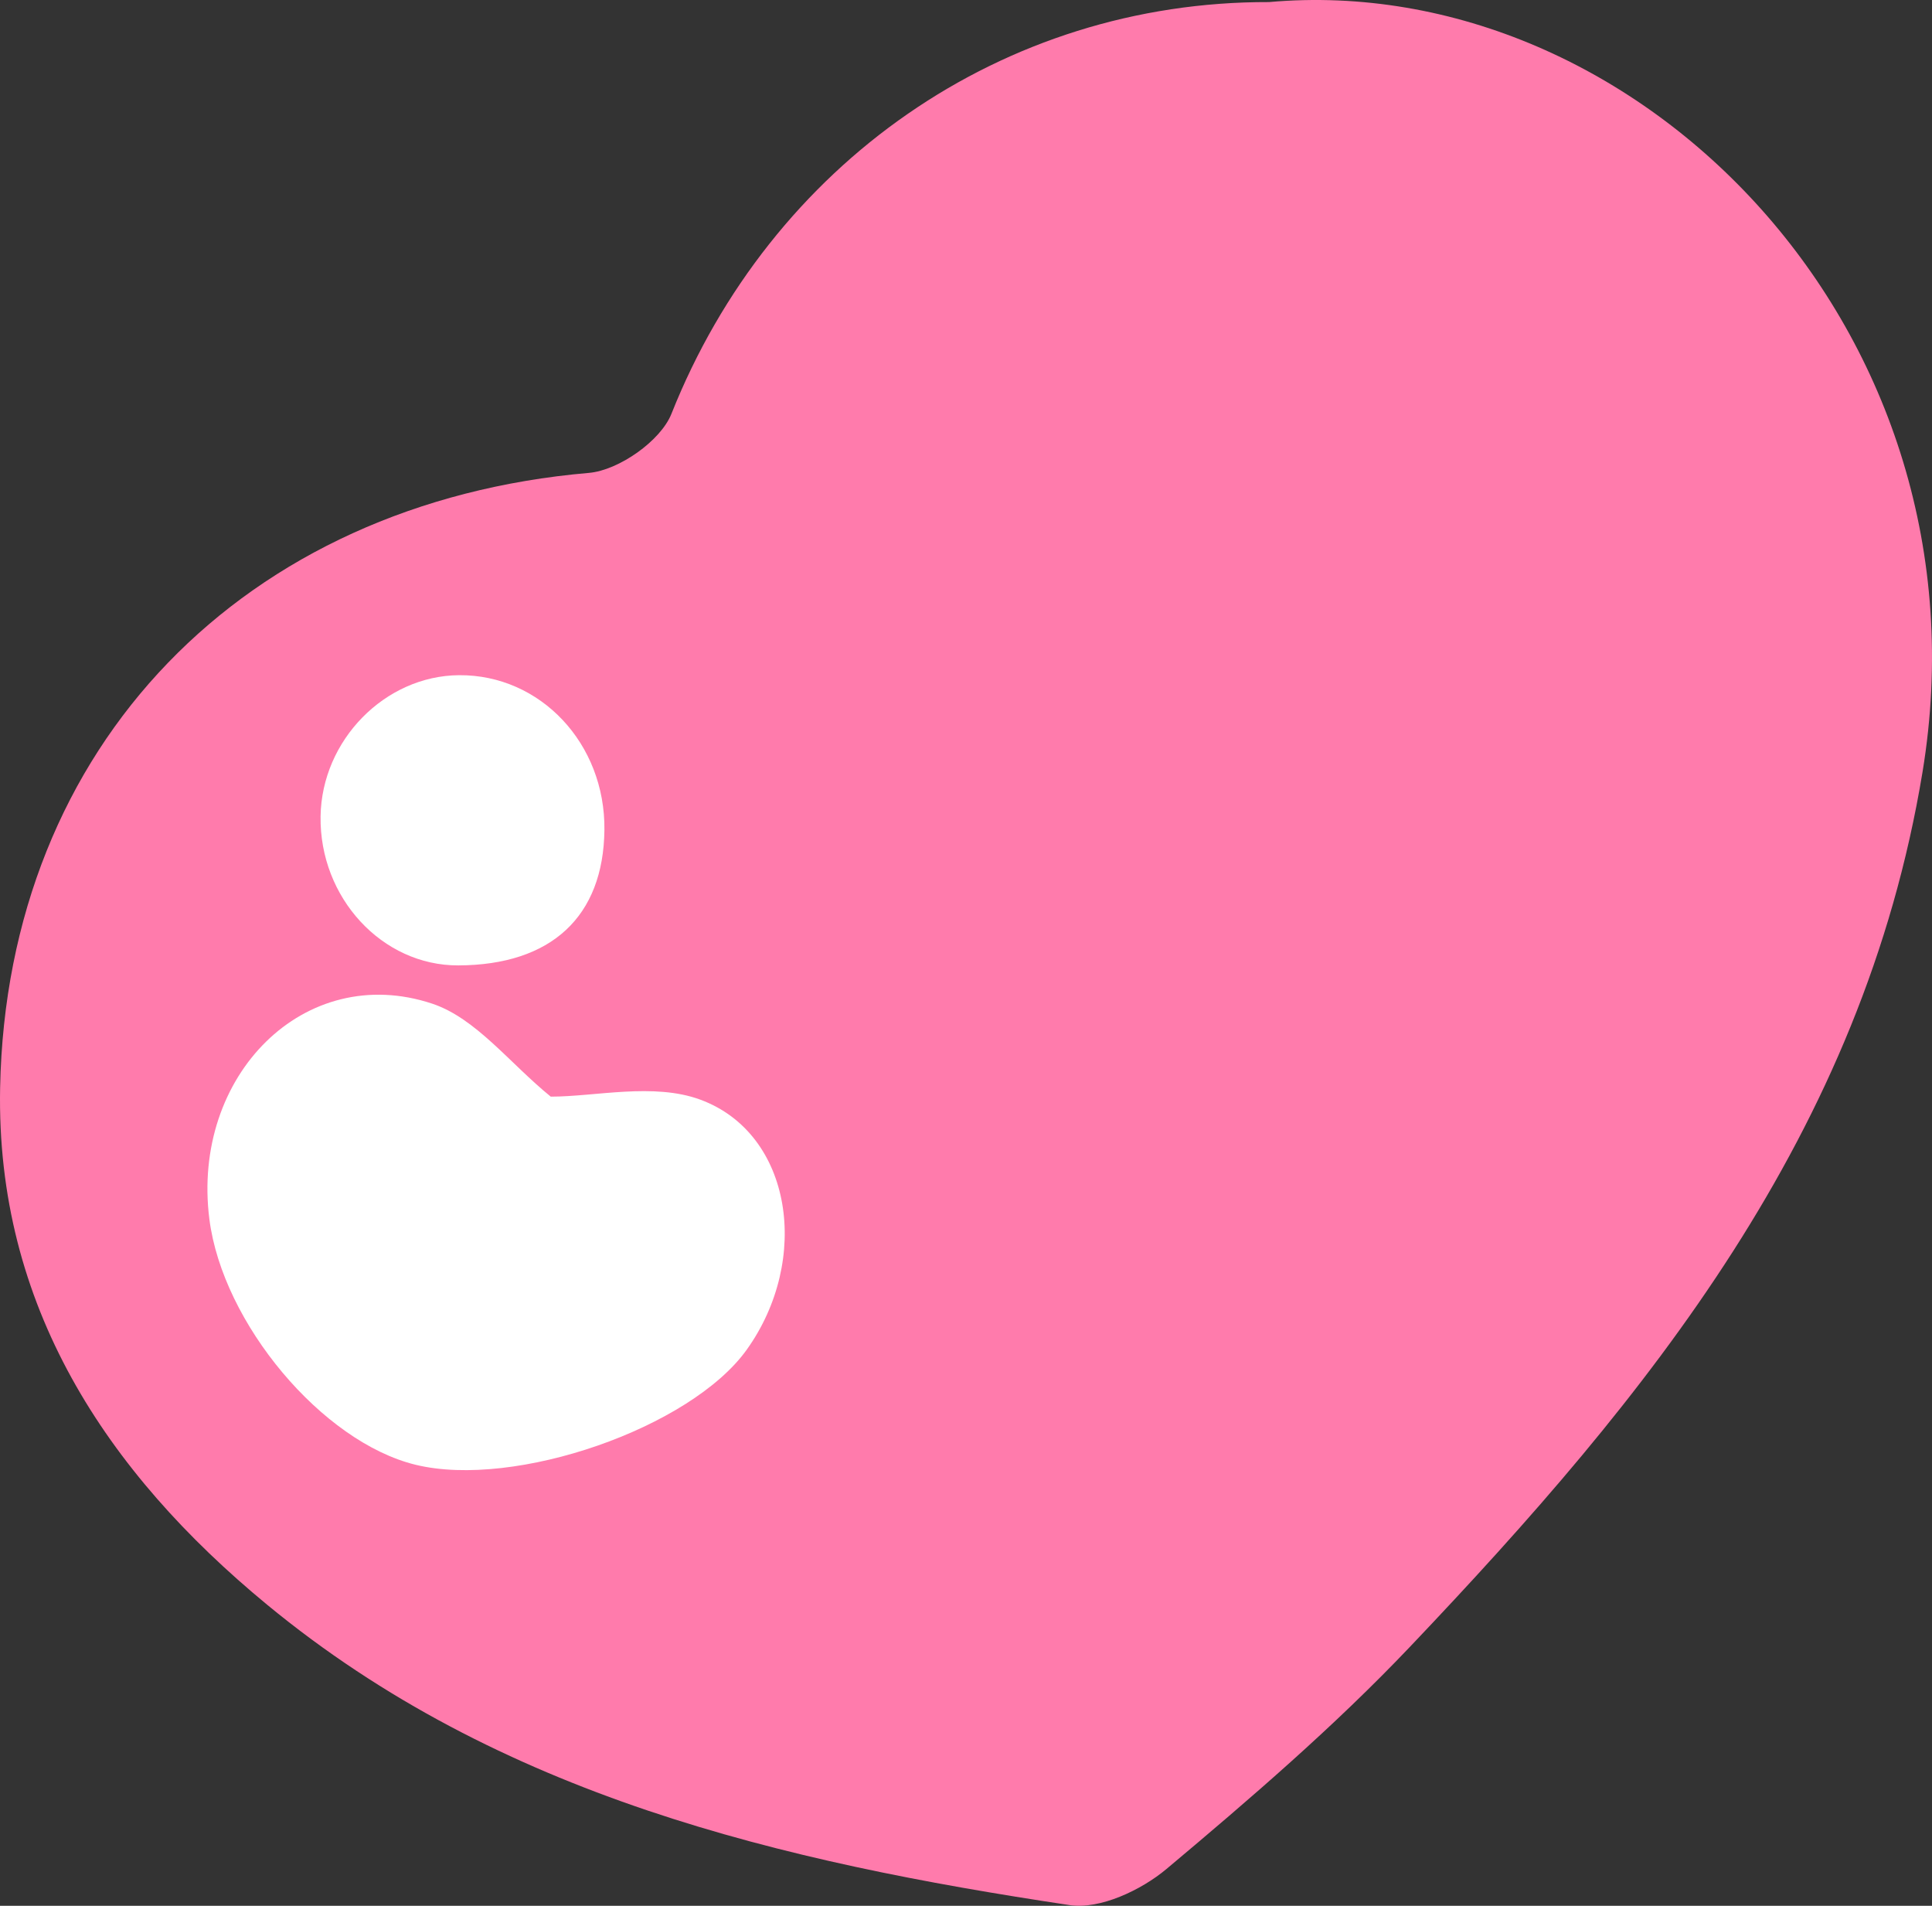 <svg version="1.1" id="图层_1" x="0px" y="0px" width="189.985px" height="187.379px" viewBox="0 0 189.985 187.379" enable-background="new 0 0 189.985 187.379" xml:space="preserve" xmlns="http://www.w3.org/2000/svg" xmlns:xlink="http://www.w3.org/1999/xlink" xmlns:xml="http://www.w3.org/XML/1998/namespace">
  <rect x="0" y="0" width="189.985" height="187.379" fill="#333333" stroke="none"/>
  <g>
    <path fill="#FF7BAC" d="M124.793,0.204c36.32-3.23,71.414,32.395,64.256,75.728c-5.869,35.532-26.957,61.328-50.429,86.017
		c-7.418,7.803-15.647,14.879-23.907,21.808c-2.491,2.09-6.553,4.004-9.529,3.557c-28.353-4.255-56.111-10.736-78.918-29.536
		C10.436,144.73-0.407,128.336,0.012,106.94c0.661-33.718,24.056-57.525,57.903-60.445c2.923-0.252,7.052-3.144,8.111-5.807
		C75.791,16.121,98.609,0.128,124.793,0.204z" class="color c1"/>
    <path fill="#FF7BAC" d="M54.159,107.824c-4.034-3.275-7.356-7.718-11.675-9.149c-12.526-4.15-23.692,7.067-21.895,21.189
		c1.304,10.25,11.099,21.917,20.279,24.154c9.784,2.383,27.057-3.619,32.564-11.317c6.327-8.843,4.493-21.242-4.566-24.582
		C64.278,106.428,58.552,107.824,54.159,107.824z" class="color c1"/>
    <path fill="#FF7BAC" d="M45.066,94.92c9.146-0.034,14.276-4.792,14.369-13.326c0.093-8.481-6.287-15.268-14.296-15.209
		c-7.288,0.054-13.507,6.394-13.616,13.882C31.407,88.268,37.581,94.948,45.066,94.92z" class="color c1"/>
    <path fill="#FFFFFF" d="M54.159,107.824c4.394,0,10.119-1.396,14.707,0.296c9.059,3.34,10.893,15.739,4.566,24.582
		c-5.507,7.697-22.78,13.7-32.564,11.317c-9.18-2.236-18.975-13.904-20.279-24.154c-1.796-14.123,9.369-25.339,21.895-21.189
		C46.803,100.106,50.124,104.549,54.159,107.824z" class="color c2"/>
    <path fill="#FFFFFF" d="M45.066,94.92c-7.485,0.027-13.659-6.652-13.542-14.652c0.109-7.488,6.328-13.829,13.616-13.882
		c8.009-0.059,14.388,6.728,14.296,15.209C59.342,90.129,54.211,94.887,45.066,94.92z" class="color c2"/>
  </g>
</svg>